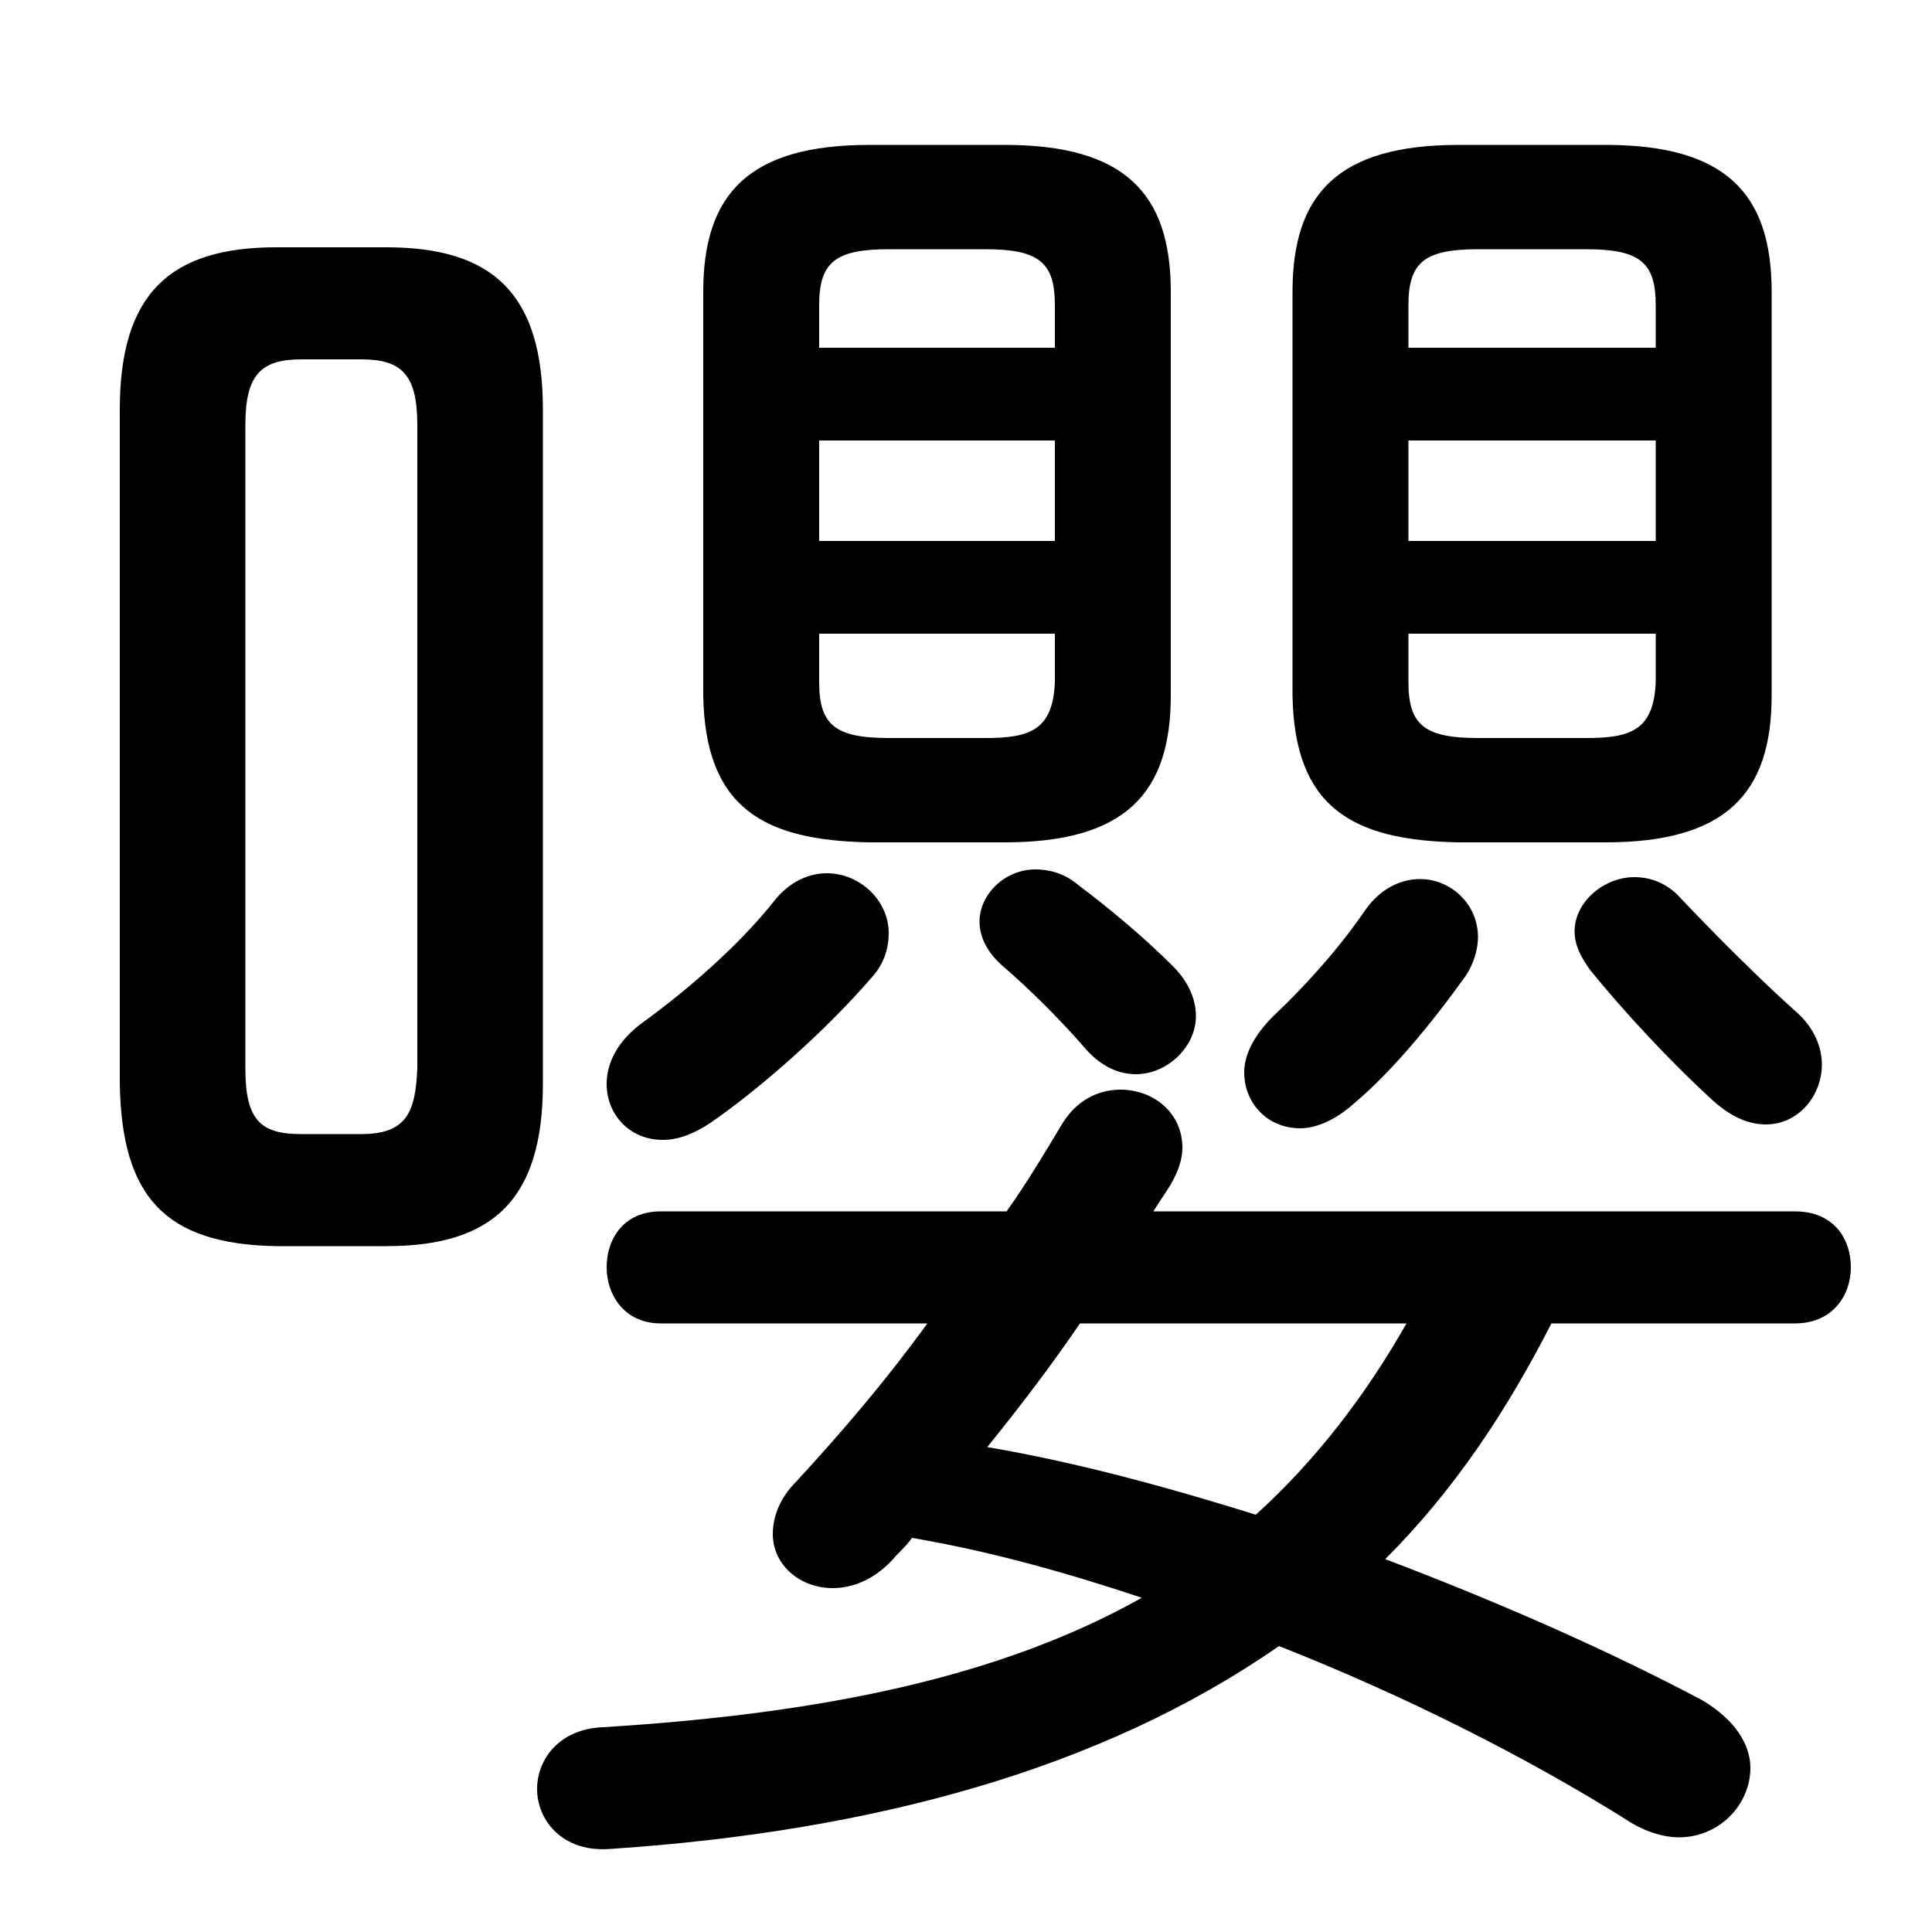 <svg xmlns="http://www.w3.org/2000/svg" viewBox="0 -44.0 50.0 50.0">
    <rect x="0" y="-44.0" width="50.0" height="50.0" fill="#808080" stroke="none"/>
    <g transform="scale(1, -1)">
        <!-- ボディの枠 -->
        <rect x="0" y="-6.0" width="50.0" height="50.0"
            stroke="white" fill="white"/>
        <!-- グリフ座標系の原点 -->
        <circle cx="0" cy="0" r="5" fill="white"/>
        <!-- グリフのアウトライン -->
        <g style="fill:black;stroke:#000000;stroke-width:0;stroke-linecap:round;stroke-linejoin:round;">
        <path d="M 10.0 11.75 C 12.75 11.75 14.05 12.95 14.05 15.95 L 14.05 33.4 C 14.05 36.4 12.75 37.6 10.0 37.6 L 7.15 37.6 C 4.4 37.6 3.1 36.4 3.1 33.4 L 3.1 15.95 C 3.15 13.05 4.25 11.8 7.15 11.75 Z M 7.8 14.65 C 6.75 14.65 6.35 15.0 6.35 16.35 L 6.35 33.0 C 6.35 34.3 6.75 34.7 7.8 34.7 L 9.35 34.7 C 10.4 34.7 10.8 34.3 10.8 33.0 L 10.8 16.35 C 10.75 15.25 10.55 14.65 9.35 14.65 Z M 26.0 22.2 C 29.1 22.2 30.3 23.45 30.3 26.0 L 30.3 36.45 C 30.3 39.0 29.1 40.25 26.0 40.25 L 22.5 40.25 C 19.4 40.25 18.2 39.0 18.2 36.45 L 18.2 26.0 C 18.25 23.1 19.75 22.25 22.5 22.2 Z M 23.0 24.9 C 21.6 24.9 21.2 25.25 21.2 26.35 L 21.2 27.6 L 27.3 27.6 L 27.3 26.35 C 27.25 25.1 26.65 24.9 25.5 24.9 Z M 21.2 32.6 L 27.3 32.6 L 27.3 30.0 L 21.2 30.0 Z M 27.3 35.0 L 21.2 35.0 L 21.2 36.1 C 21.2 37.2 21.6 37.55 23.0 37.55 L 25.5 37.55 C 26.9 37.55 27.3 37.2 27.3 36.1 Z M 41.55 22.2 C 44.65 22.2 45.85 23.45 45.85 26.0 L 45.85 36.45 C 45.85 39.0 44.65 40.25 41.55 40.25 L 37.75 40.25 C 34.65 40.25 33.45 39.0 33.45 36.45 L 33.45 26.0 C 33.5 23.1 35.0 22.25 37.75 22.2 Z M 38.25 24.9 C 36.85 24.9 36.45 25.25 36.45 26.35 L 36.45 27.6 L 42.85 27.6 L 42.85 26.35 C 42.8 25.1 42.2 24.9 41.05 24.9 Z M 36.45 32.6 L 42.85 32.6 L 42.85 30.0 L 36.45 30.0 Z M 42.85 35.0 L 36.45 35.0 L 36.45 36.1 C 36.45 37.2 36.85 37.55 38.25 37.55 L 41.05 37.55 C 42.45 37.55 42.85 37.2 42.85 36.1 Z M 46.45 9.75 C 47.45 9.75 47.9 10.5 47.9 11.2 C 47.9 11.95 47.45 12.65 46.45 12.65 L 29.85 12.65 C 30.0 12.9 30.15 13.1 30.3 13.35 C 30.5 13.7 30.6 14.0 30.6 14.3 C 30.6 15.2 29.85 15.8 29.0 15.8 C 28.45 15.8 27.85 15.55 27.45 14.85 C 27.0 14.1 26.55 13.35 26.05 12.65 L 17.1 12.65 C 16.15 12.65 15.7 11.95 15.7 11.2 C 15.7 10.5 16.15 9.75 17.1 9.75 L 24.0 9.75 C 22.95 8.3 21.8 6.95 20.6 5.65 C 20.15 5.2 20.0 4.7 20.0 4.3 C 20.0 3.5 20.7 2.9 21.55 2.9 C 22.1 2.9 22.7 3.15 23.2 3.75 C 23.35 3.9 23.5 4.05 23.6 4.2 C 25.65 3.85 27.6 3.3 29.55 2.65 C 25.9 0.6 21.3 -0.35 15.6 -0.7 C 14.45 -0.75 13.9 -1.55 13.9 -2.3 C 13.9 -3.1 14.55 -3.95 15.8 -3.85 C 22.55 -3.4 28.5 -1.8 33.1 1.4 C 36.4 0.1 39.55 -1.5 42.1 -3.1 C 42.55 -3.4 43.05 -3.55 43.45 -3.55 C 44.5 -3.55 45.3 -2.7 45.3 -1.75 C 45.3 -1.15 44.9 -0.5 44.05 0.0 C 41.6 1.3 38.75 2.55 35.85 3.65 C 37.65 5.45 39.0 7.5 40.15 9.75 Z M 36.4 9.75 C 35.35 7.9 34.05 6.2 32.5 4.8 C 30.25 5.5 27.9 6.15 25.55 6.55 C 26.4 7.6 27.2 8.65 27.95 9.75 Z M 27.9 21.1 C 27.55 21.4 27.15 21.5 26.8 21.5 C 26.0 21.5 25.35 20.85 25.35 20.15 C 25.35 19.75 25.55 19.35 25.95 19.0 C 26.65 18.4 27.5 17.55 28.1 16.85 C 28.5 16.4 28.95 16.2 29.4 16.2 C 30.2 16.2 30.95 16.9 30.95 17.7 C 30.95 18.15 30.75 18.6 30.35 19.0 C 29.6 19.75 28.7 20.5 27.9 21.1 Z M 20.05 20.7 C 19.1 19.5 17.75 18.35 16.65 17.55 C 15.95 17.05 15.7 16.45 15.7 15.95 C 15.7 15.15 16.3 14.5 17.15 14.5 C 17.55 14.5 17.95 14.65 18.4 14.95 C 19.7 15.85 21.4 17.35 22.6 18.75 C 22.9 19.1 23.0 19.5 23.0 19.85 C 23.0 20.7 22.25 21.4 21.4 21.4 C 20.95 21.4 20.45 21.2 20.05 20.7 Z M 43.5 20.75 C 43.15 21.15 42.7 21.3 42.3 21.3 C 41.5 21.3 40.75 20.65 40.75 19.9 C 40.75 19.55 40.9 19.25 41.15 18.9 C 42.0 17.85 43.2 16.55 44.35 15.5 C 44.8 15.1 45.25 14.9 45.7 14.9 C 46.55 14.9 47.15 15.65 47.15 16.45 C 47.15 16.9 46.95 17.4 46.5 17.8 C 45.6 18.6 44.35 19.85 43.5 20.75 Z M 35.3 20.4 C 34.65 19.45 33.75 18.45 32.95 17.7 C 32.45 17.2 32.2 16.7 32.2 16.25 C 32.2 15.45 32.8 14.8 33.65 14.8 C 34.05 14.8 34.55 15.0 35.05 15.45 C 36.0 16.25 37.0 17.45 37.9 18.7 C 38.15 19.05 38.25 19.45 38.25 19.75 C 38.25 20.6 37.55 21.25 36.75 21.25 C 36.25 21.25 35.7 21.0 35.3 20.4 Z"/>
    </g>
    </g>
</svg>
